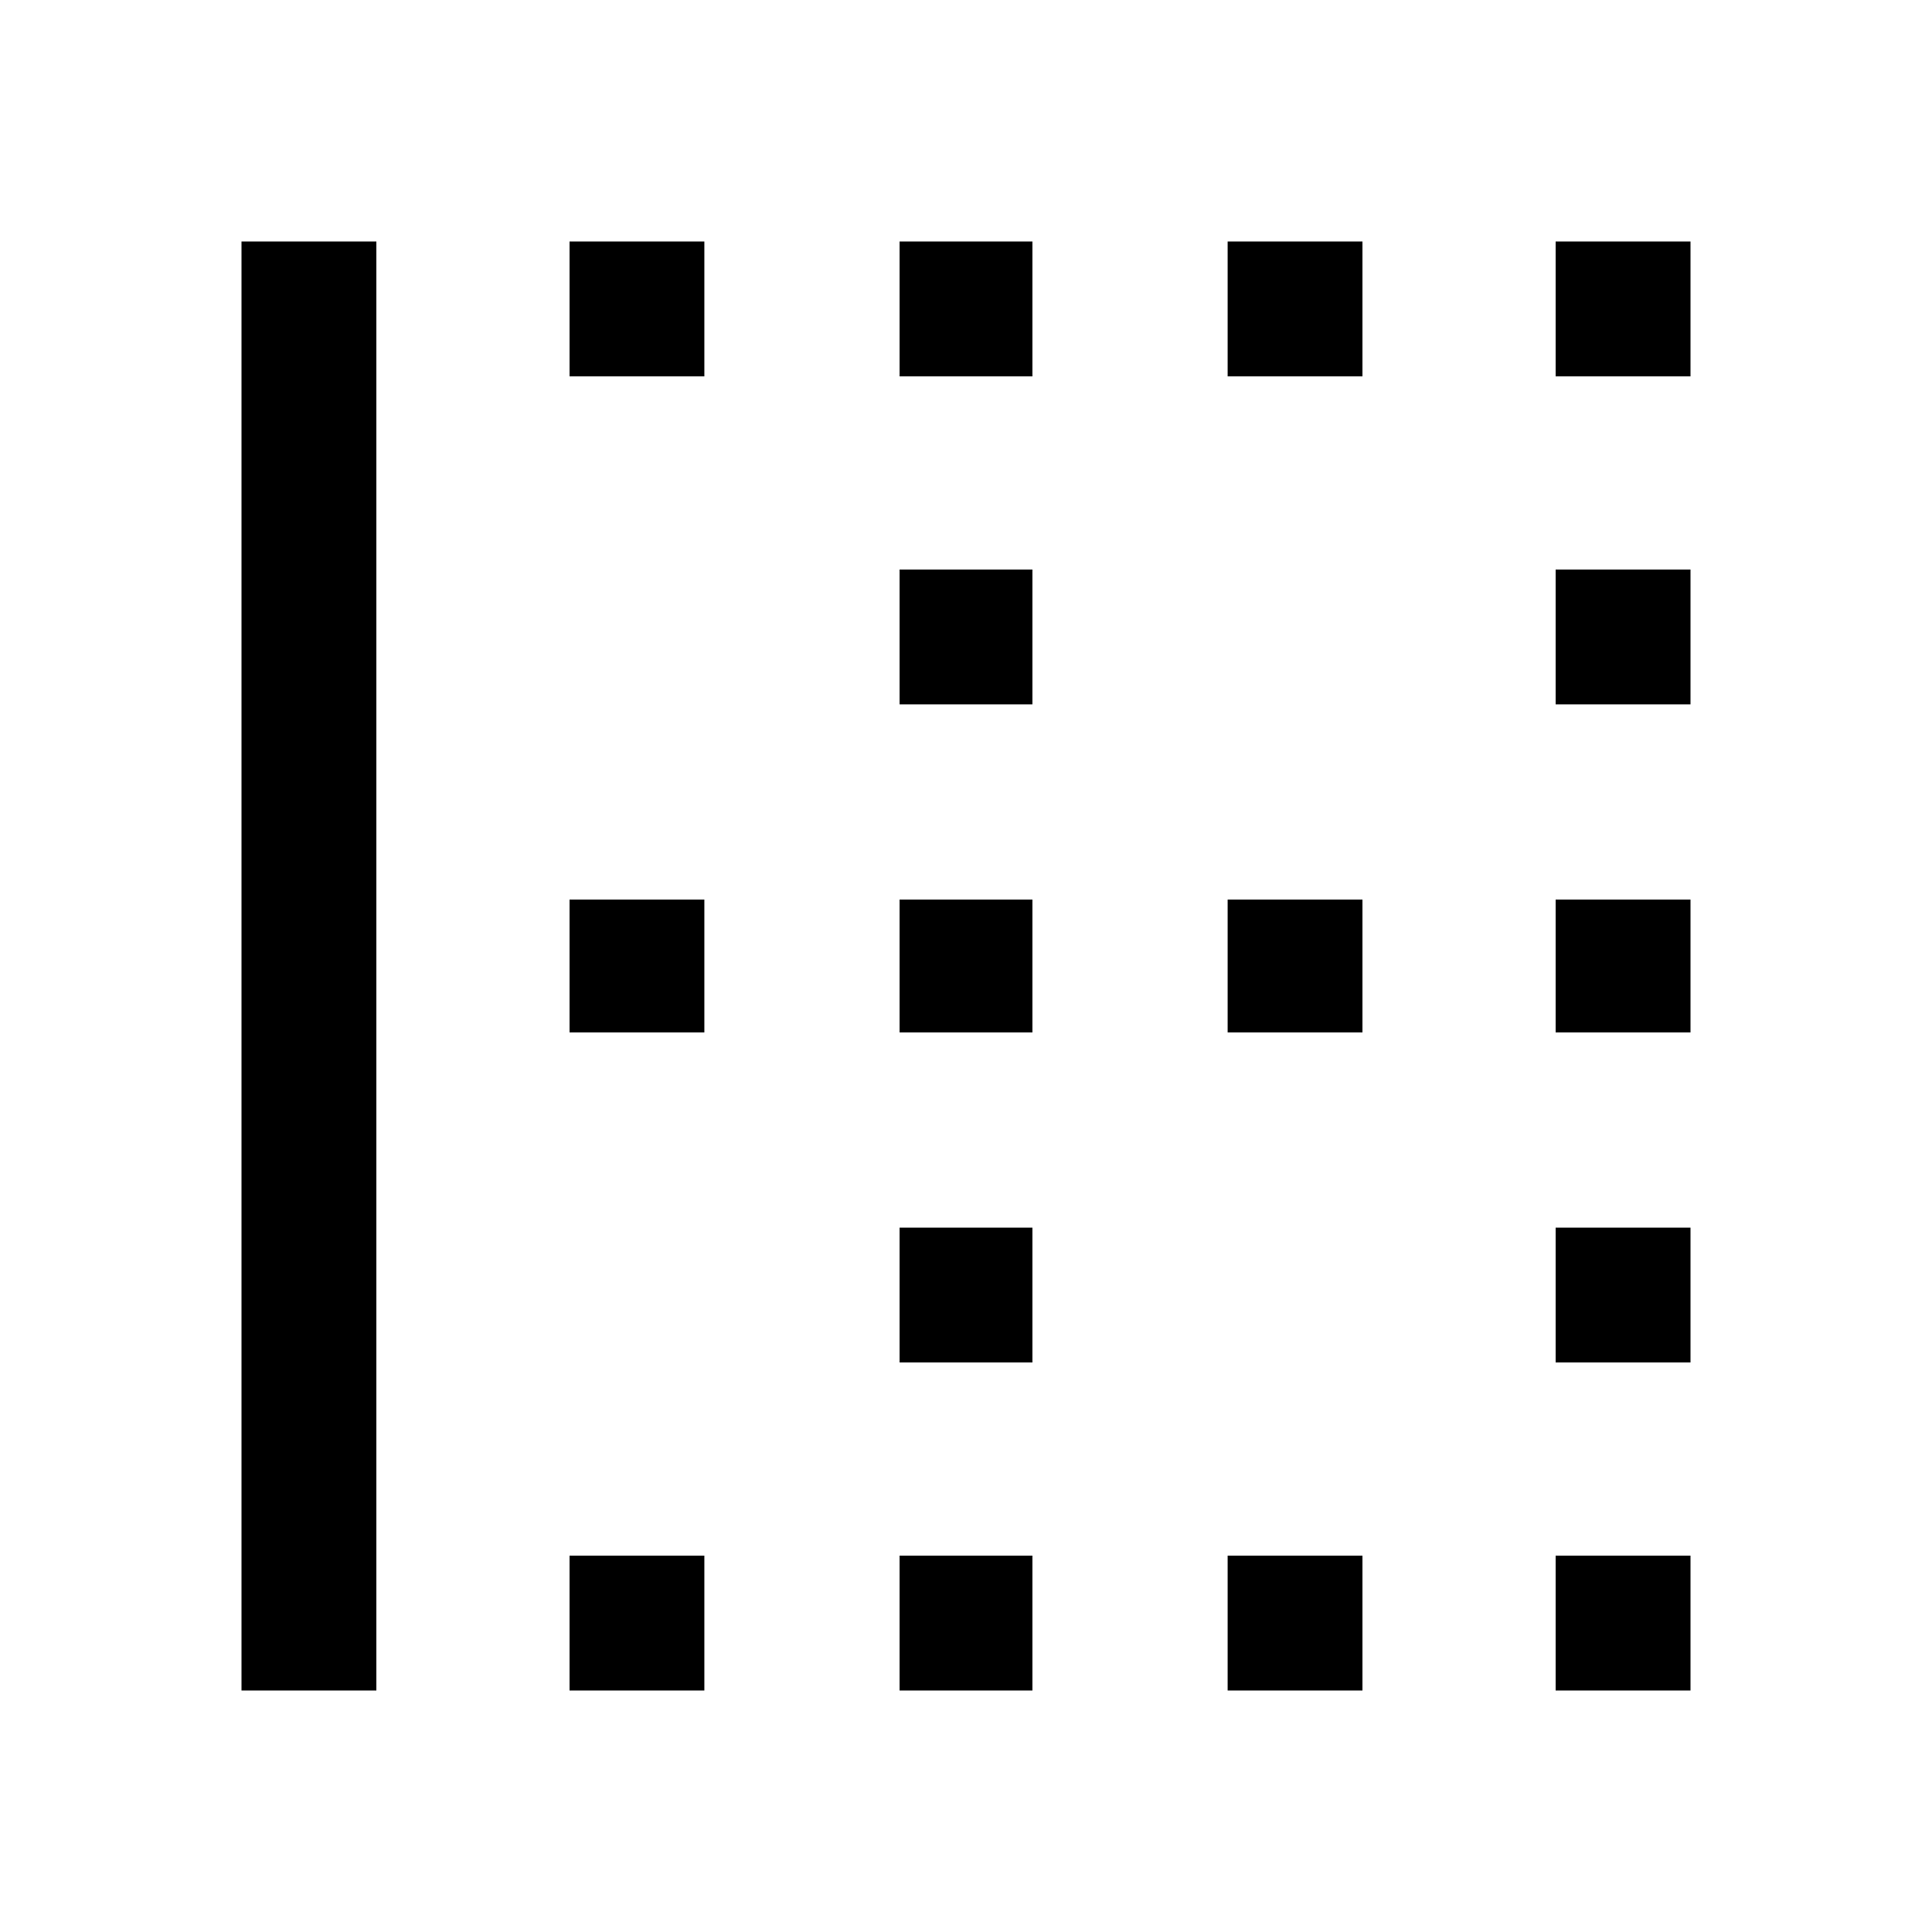 <svg xmlns="http://www.w3.org/2000/svg" height="40" width="40"><path d="M32.208 14.583V11.792H35V14.583ZM18.625 14.583V11.792H21.375V14.583ZM18.625 21.375V18.625H21.375V21.375ZM32.208 21.375V18.625H35V21.375ZM25.417 7.792V5H28.208V7.792ZM32.208 7.792V5H35V7.792ZM18.625 7.792V5H21.375V7.792ZM11.792 7.792V5H14.583V7.792ZM25.417 21.375V18.625H28.208V21.375ZM11.792 35V32.208H14.583V35ZM18.625 35V32.208H21.375V35ZM5 35V5H7.792V35ZM25.417 35V32.208H28.208V35ZM32.208 28.208V25.417H35V28.208ZM11.792 21.375V18.625H14.583V21.375ZM32.208 35V32.208H35V35ZM18.625 28.208V25.417H21.375V28.208Z"/></svg>